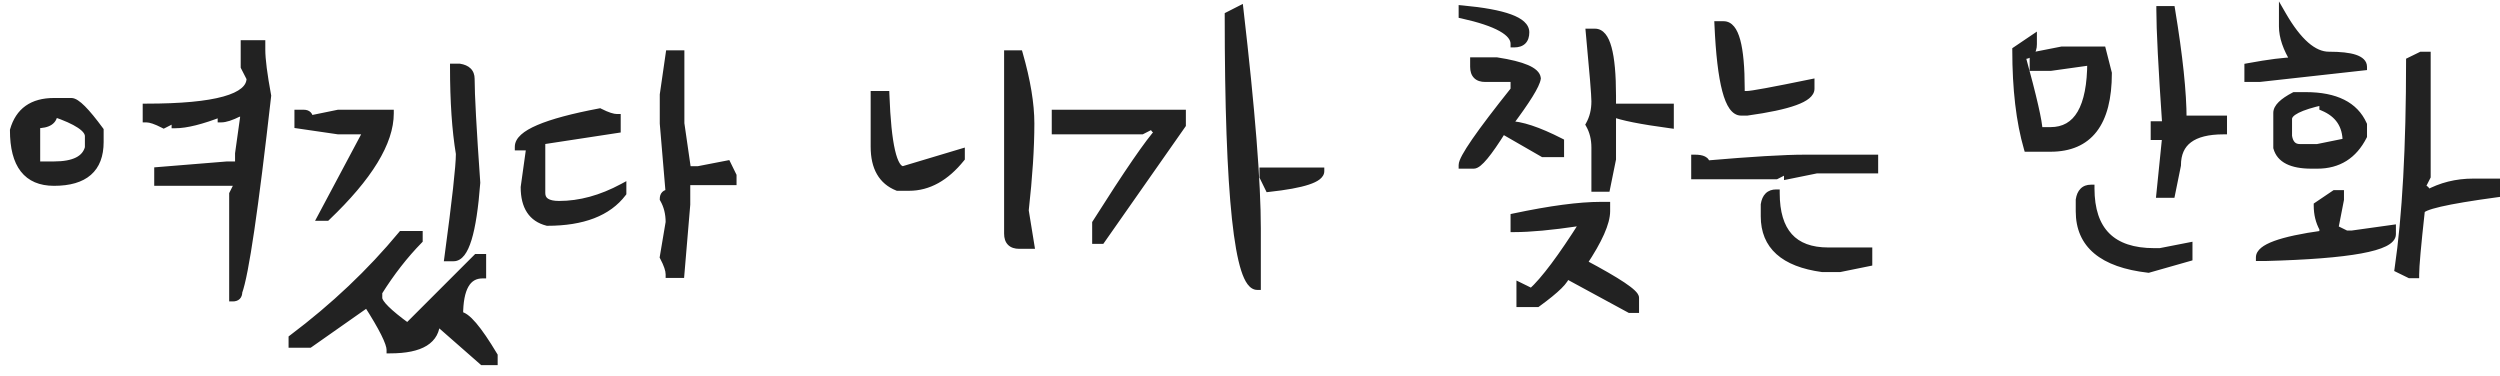 <svg width="173" height="26" viewBox="0 0 173 26" fill="none" xmlns="http://www.w3.org/2000/svg">
<path d="M16.906 3.031H18.109V3.438C18.109 4.104 18.245 5.167 18.516 6.625C17.63 14.458 16.963 18.984 16.516 20.203C16.516 20.474 16.38 20.609 16.109 20.609V13.422L16.516 12.609H10.922V11.812L15.719 11.422H16.516V10.625L16.906 7.828H16.516C15.995 8.089 15.594 8.219 15.312 8.219V7.828C13.948 8.359 12.885 8.625 12.125 8.625V8.219L11.328 8.625C10.807 8.354 10.406 8.219 10.125 8.219V7.422C14.917 7.422 17.312 6.755 17.312 5.422L16.906 4.625V3.031ZM3.734 7.031H4.938C5.292 7.031 5.953 7.693 6.922 9.016V9.828C6.922 11.682 5.859 12.609 3.734 12.609C1.87 12.609 0.938 11.412 0.938 9.016C1.312 7.693 2.245 7.031 3.734 7.031ZM3.734 7.828C3.734 8.359 3.333 8.625 2.531 8.625V11.422H3.734C5.12 11.422 5.917 11.021 6.125 10.219V9.422C6.125 8.901 5.328 8.37 3.734 7.828ZM31.391 4.656H31.797C32.328 4.74 32.594 5.005 32.594 5.453C32.594 6.536 32.724 8.932 32.984 12.641C32.724 16.099 32.193 17.828 31.391 17.828H31C31.531 13.891 31.797 11.495 31.797 10.641C31.526 9.005 31.391 7.01 31.391 4.656ZM20.625 7.844H21.016C21.287 7.844 21.422 7.979 21.422 8.25L23.406 7.844H27C27 9.844 25.537 12.24 22.609 15.031H22.219L25.406 9.047H23.406L20.625 8.641V7.844ZM29 16.234V16.625C27.99 17.656 27.057 18.854 26.203 20.219V20.625C26.203 20.979 26.87 21.641 28.203 22.609L32.984 17.828H33.391V19.016C32.328 19.016 31.797 19.948 31.797 21.812C32.276 21.812 33.073 22.745 34.188 24.609V25.016H33.391L30.203 22.219C30.203 23.542 29.135 24.203 27 24.203C27 23.734 26.469 22.672 25.406 21.016L21.422 23.812H20.219V23.406C23.115 21.229 25.641 18.838 27.797 16.234H29ZM46.312 3.734H47.109V8.547L47.516 11.359C47.245 11.359 47.109 11.49 47.109 11.75H48.312L50.328 11.359L50.719 12.156V12.562H47.516V14.156L47.109 18.984H46.312C46.312 18.693 46.177 18.292 45.906 17.781L46.312 15.375C46.312 14.771 46.177 14.234 45.906 13.766C45.906 13.495 46.042 13.359 46.312 13.359L45.906 8.547V6.547L46.312 3.734ZM41.5 7.75C42.01 8.01 42.411 8.141 42.703 8.141V8.953L37.484 9.75V13.359C37.484 13.891 37.885 14.156 38.688 14.156C40.135 14.156 41.604 13.755 43.094 12.953V13.359C42.073 14.703 40.333 15.375 37.875 15.375C36.812 15.104 36.281 14.297 36.281 12.953L36.672 10.156H35.875C35.875 9.26 37.75 8.458 41.5 7.75ZM69.734 3.734H70.531C71.062 5.589 71.328 7.193 71.328 8.547C71.328 10.224 71.198 12.229 70.938 14.562L71.328 16.969H70.531C70 16.969 69.734 16.703 69.734 16.172V3.734ZM60.5 6.547H61.297C61.422 10.016 61.823 11.75 62.5 11.75L66.516 10.547V10.953C65.443 12.287 64.24 12.953 62.906 12.953H62.109C61.036 12.526 60.5 11.594 60.5 10.156V6.547ZM85.797 0.656C86.599 7.573 87 12.63 87 15.828V19.812C85.667 19.812 85 13.562 85 1.062L85.797 0.656ZM73.031 7.844H81.812V8.641L76.219 16.625H75.828V15.438C78.037 11.948 79.5 9.818 80.219 9.047C79.948 9.047 79.812 8.911 79.812 8.641L79.016 9.047H73.031V7.844ZM87.406 11.844H91.391C91.391 12.375 90.193 12.771 87.797 13.031L87.406 12.234V11.844ZM101.188 0.625C104.115 0.896 105.578 1.432 105.578 2.234C105.578 2.766 105.312 3.031 104.781 3.031C104.781 2.229 103.583 1.562 101.188 1.031V0.625ZM109.984 2.234H110.375C111.177 2.234 111.578 3.698 111.578 6.625V7.422H115.578V8.625C113.557 8.354 112.224 8.089 111.578 7.828V11.016L111.172 13.016H110.375V10.219C110.375 9.615 110.245 9.083 109.984 8.625C110.245 8.156 110.375 7.62 110.375 7.016C110.375 6.589 110.245 4.995 109.984 2.234ZM101.984 4.219H103.578C105.391 4.5 106.323 4.901 106.375 5.422C106.312 5.88 105.651 6.948 104.391 8.625C105.234 8.625 106.432 9.021 107.984 9.812V10.625H106.781L103.984 9.016C102.984 10.62 102.318 11.422 101.984 11.422H101.188C101.188 10.953 102.385 9.219 104.781 6.219V5.422H102.781C102.25 5.422 101.984 5.156 101.984 4.625V4.219ZM110.781 14.219H111.172V14.609C111.172 15.412 110.641 16.609 109.578 18.203C111.974 19.474 113.172 20.276 113.172 20.609V21.406H112.781L108.375 19.016C108.375 19.37 107.708 20.031 106.375 21H105.188V19.812L105.984 20.203C106.87 19.401 108.068 17.802 109.578 15.406H109.172C107.349 15.677 105.885 15.812 104.781 15.812V15.016C107.292 14.484 109.292 14.219 110.781 14.219ZM118.891 1.719H119.281C120.083 1.719 120.484 3.193 120.484 6.141V6.547H120.891C121.203 6.547 122.677 6.276 125.312 5.734V6.141C125.312 6.807 123.839 7.344 120.891 7.75H120.484C119.599 7.75 119.068 5.74 118.891 1.719ZM117.281 10.953C117.812 10.953 118.078 11.088 118.078 11.359C121.224 11.088 123.5 10.953 124.906 10.953H129.719V11.75H125.703L123.703 12.156V11.75L122.906 12.156H117.281V10.953ZM122.906 13.359C122.906 16.037 124.109 17.375 126.516 17.375H129.312V18.172L127.312 18.578H126.109C123.432 18.213 122.094 17.01 122.094 14.969V14.156C122.177 13.625 122.448 13.359 122.906 13.359ZM149.469 0.672H150.266C150.797 3.88 151.062 6.406 151.062 8.25H153.859V9.047C151.734 9.047 150.672 9.844 150.672 11.438L150.266 13.438H149.469L149.875 9.438H149.078V8.641H149.875C149.604 4.693 149.469 2.036 149.469 0.672ZM140.703 2.656V3.062C140.703 3.594 140.438 3.859 139.906 3.859C140.698 6.745 141.094 8.474 141.094 9.047H141.891C143.755 9.047 144.688 7.453 144.688 4.266L141.891 4.656H140.703V3.859L142.688 3.469H145.484L145.891 5.062C145.891 8.521 144.557 10.25 141.891 10.25H140.297C139.766 8.417 139.5 6.156 139.5 3.469L140.703 2.656ZM144.688 13.031C144.688 15.958 146.151 17.422 149.078 17.422H149.469L151.469 17.031V17.828L148.672 18.625C145.484 18.26 143.891 16.927 143.891 14.625V13.828C143.974 13.297 144.24 13.031 144.688 13.031ZM157.953 1.031C159.026 2.896 160.094 3.828 161.156 3.828C162.75 3.828 163.547 4.094 163.547 4.625L156.359 5.422H155.562V4.625C157.031 4.354 158.099 4.219 158.766 4.219C158.224 3.344 157.953 2.547 157.953 1.828V1.031ZM167.547 3.828H167.953V12.219L167.547 13.016C167.818 13.016 167.953 13.146 167.953 13.406C168.922 12.875 169.984 12.609 171.141 12.609H172.75V13.406C169.281 13.875 167.547 14.276 167.547 14.609C167.286 16.974 167.156 18.438 167.156 19H166.75L165.953 18.609C166.484 14.974 166.75 10.177 166.75 4.219L167.547 3.828ZM158.766 6.625H159.562C161.625 6.625 162.953 7.292 163.547 8.625V9.422C162.87 10.755 161.807 11.422 160.359 11.422H159.953C158.578 11.422 157.781 11.021 157.562 10.219V7.812C157.562 7.438 157.964 7.042 158.766 6.625ZM158.359 8.219V9.422C158.443 9.953 158.708 10.219 159.156 10.219H160.359L162.359 9.812C162.359 8.667 161.823 7.87 160.75 7.422V7.016C159.156 7.37 158.359 7.771 158.359 8.219ZM161.562 13.406H161.953V13.812L161.562 15.812L162.359 16.203H162.75L165.547 15.812V16.203C165.547 17.12 162.62 17.656 156.766 17.812H156.359C156.359 17.146 157.823 16.609 160.75 16.203V15.812C160.49 15.344 160.359 14.812 160.359 14.219L161.562 13.406Z" fill="#222222"/>
<path d="M16.906 3.031V2.781H16.656V3.031H16.906ZM18.109 3.031H18.359V2.781H18.109V3.031ZM18.516 6.625L18.764 6.653L18.768 6.616L18.761 6.579L18.516 6.625ZM16.516 20.203L16.281 20.117L16.266 20.159V20.203H16.516ZM16.109 20.609H15.859V20.859H16.109V20.609ZM16.109 13.422L15.886 13.31L15.859 13.363V13.422H16.109ZM16.516 12.609L16.739 12.721L16.92 12.359H16.516V12.609ZM10.922 12.609H10.672V12.859H10.922V12.609ZM10.922 11.812L10.902 11.563L10.672 11.582V11.812H10.922ZM15.719 11.422V11.172H15.709L15.698 11.173L15.719 11.422ZM16.516 11.422V11.672H16.766V11.422H16.516ZM16.516 10.625L16.268 10.59L16.266 10.608V10.625H16.516ZM16.906 7.828L17.154 7.863L17.194 7.578H16.906V7.828ZM16.516 7.828V7.578H16.457L16.404 7.605L16.516 7.828ZM15.312 8.219H15.062V8.469H15.312V8.219ZM15.312 7.828H15.562V7.463L15.222 7.595L15.312 7.828ZM12.125 8.625H11.875V8.875H12.125V8.625ZM12.125 8.219H12.375V7.811L12.011 7.996L12.125 8.219ZM11.328 8.625L11.213 8.847L11.327 8.906L11.442 8.848L11.328 8.625ZM10.125 8.219H9.875V8.469H10.125V8.219ZM10.125 7.422V7.172H9.875V7.422H10.125ZM17.312 5.422H17.562V5.362L17.535 5.308L17.312 5.422ZM16.906 4.625H16.656V4.685L16.683 4.739L16.906 4.625ZM6.922 9.016H7.172V8.934L7.124 8.868L6.922 9.016ZM0.938 9.016L0.697 8.947L0.688 8.981V9.016H0.938ZM3.734 7.828L3.815 7.591L3.484 7.479V7.828H3.734ZM2.531 8.625V8.375H2.281V8.625H2.531ZM2.531 11.422H2.281V11.672H2.531V11.422ZM6.125 10.219L6.367 10.282L6.375 10.251V10.219H6.125ZM16.906 3.281H18.109V2.781H16.906V3.281ZM17.859 3.031V3.438H18.359V3.031H17.859ZM17.859 3.438C17.859 4.129 17.999 5.211 18.27 6.671L18.761 6.579C18.491 5.122 18.359 4.079 18.359 3.438H17.859ZM18.267 6.597C17.825 10.512 17.437 13.599 17.104 15.858C16.77 18.128 16.494 19.537 16.281 20.117L16.75 20.289C16.985 19.651 17.267 18.187 17.599 15.931C17.933 13.664 18.321 10.571 18.764 6.653L18.267 6.597ZM16.266 20.203C16.266 20.3 16.242 20.327 16.237 20.331C16.233 20.335 16.206 20.359 16.109 20.359V20.859C16.283 20.859 16.46 20.816 16.591 20.685C16.722 20.553 16.766 20.377 16.766 20.203H16.266ZM16.359 20.609V13.422H15.859V20.609H16.359ZM16.333 13.534L16.739 12.721L16.292 12.498L15.886 13.31L16.333 13.534ZM16.516 12.359H10.922V12.859H16.516V12.359ZM11.172 12.609V11.812H10.672V12.609H11.172ZM10.942 12.062L15.739 11.671L15.698 11.173L10.902 11.563L10.942 12.062ZM15.719 11.672H16.516V11.172H15.719V11.672ZM16.766 11.422V10.625H16.266V11.422H16.766ZM16.763 10.66L17.154 7.863L16.659 7.794L16.268 10.59L16.763 10.66ZM16.906 7.578H16.516V8.078H16.906V7.578ZM16.404 7.605C15.888 7.862 15.532 7.969 15.312 7.969V8.469C15.656 8.469 16.101 8.315 16.627 8.052L16.404 7.605ZM15.562 8.219V7.828H15.062V8.219H15.562ZM15.222 7.595C13.864 8.124 12.838 8.375 12.125 8.375V8.875C12.933 8.875 14.031 8.595 15.403 8.061L15.222 7.595ZM12.375 8.625V8.219H11.875V8.625H12.375ZM12.011 7.996L11.215 8.402L11.442 8.848L12.239 8.441L12.011 7.996ZM11.444 8.403C10.918 8.13 10.471 7.969 10.125 7.969V8.469C10.342 8.469 10.697 8.579 11.213 8.847L11.444 8.403ZM10.375 8.219V7.422H9.875V8.219H10.375ZM10.125 7.672C12.527 7.672 14.351 7.505 15.583 7.163C16.198 6.992 16.685 6.771 17.023 6.489C17.369 6.2 17.562 5.842 17.562 5.422H17.062C17.062 5.668 16.956 5.893 16.703 6.105C16.442 6.323 16.031 6.519 15.449 6.681C14.284 7.005 12.515 7.172 10.125 7.172V7.672ZM17.535 5.308L17.129 4.511L16.683 4.739L17.09 5.535L17.535 5.308ZM17.156 4.625V3.031H16.656V4.625H17.156ZM3.734 7.281H4.938V6.781H3.734V7.281ZM4.938 7.281C4.954 7.281 5.012 7.292 5.124 7.365C5.231 7.434 5.364 7.545 5.522 7.704C5.84 8.022 6.239 8.506 6.72 9.163L7.124 8.868C6.636 8.203 6.22 7.695 5.876 7.351C5.704 7.179 5.544 7.042 5.397 6.946C5.255 6.853 5.098 6.781 4.938 6.781V7.281ZM6.672 9.016V9.828H7.172V9.016H6.672ZM6.672 9.828C6.672 10.707 6.422 11.323 5.961 11.726C5.493 12.134 4.766 12.359 3.734 12.359V12.859C4.828 12.859 5.694 12.622 6.289 12.102C6.891 11.578 7.172 10.803 7.172 9.828H6.672ZM3.734 12.359C2.86 12.359 2.242 12.082 1.834 11.557C1.417 11.021 1.188 10.188 1.188 9.016H0.688C0.688 10.239 0.924 11.203 1.439 11.864C1.964 12.538 2.744 12.859 3.734 12.859V12.359ZM1.178 9.084C1.353 8.466 1.652 8.023 2.063 7.731C2.475 7.438 3.026 7.281 3.734 7.281V6.781C2.953 6.781 2.293 6.955 1.773 7.323C1.252 7.693 0.897 8.243 0.697 8.947L1.178 9.084ZM3.484 7.828C3.484 8.02 3.418 8.136 3.296 8.217C3.155 8.31 2.913 8.375 2.531 8.375V8.875C2.952 8.875 3.311 8.807 3.572 8.634C3.85 8.45 3.984 8.167 3.984 7.828H3.484ZM2.281 8.625V11.422H2.781V8.625H2.281ZM2.531 11.672H3.734V11.172H2.531V11.672ZM3.734 11.672C4.447 11.672 5.036 11.569 5.483 11.344C5.941 11.114 6.243 10.758 6.367 10.282L5.883 10.156C5.798 10.482 5.598 10.727 5.259 10.898C4.909 11.074 4.408 11.172 3.734 11.172V11.672ZM6.375 10.219V9.422H5.875V10.219H6.375ZM6.375 9.422C6.375 9.027 6.078 8.699 5.666 8.425C5.241 8.141 4.619 7.865 3.815 7.591L3.654 8.065C4.443 8.333 5.017 8.593 5.389 8.841C5.774 9.098 5.875 9.295 5.875 9.422H6.375ZM31.391 4.656V4.406H31.141V4.656H31.391ZM31.797 4.656L31.836 4.409L31.816 4.406H31.797V4.656ZM32.984 12.641L33.234 12.659L33.235 12.641L33.234 12.623L32.984 12.641ZM31 17.828L30.752 17.795L30.714 18.078H31V17.828ZM31.797 10.641H32.047V10.62L32.044 10.6L31.797 10.641ZM20.625 7.844V7.594H20.375V7.844H20.625ZM21.422 8.25H21.172V8.556L21.472 8.495L21.422 8.25ZM23.406 7.844V7.594H23.381L23.356 7.599L23.406 7.844ZM27 7.844H27.25V7.594H27V7.844ZM22.609 15.031V15.281H22.709L22.782 15.212L22.609 15.031ZM22.219 15.031L21.998 14.914L21.802 15.281H22.219V15.031ZM25.406 9.047L25.627 9.164L25.823 8.797H25.406V9.047ZM23.406 9.047L23.37 9.294L23.388 9.297H23.406V9.047ZM20.625 8.641H20.375V8.857L20.589 8.888L20.625 8.641ZM29 16.234H29.25V15.984H29V16.234ZM29 16.625L29.179 16.8L29.25 16.727V16.625H29ZM26.203 20.219L25.991 20.086L25.953 20.147V20.219H26.203ZM28.203 22.609L28.056 22.812L28.229 22.937L28.38 22.786L28.203 22.609ZM32.984 17.828V17.578H32.881L32.808 17.651L32.984 17.828ZM33.391 17.828H33.641V17.578H33.391V17.828ZM33.391 19.016V19.266H33.641V19.016H33.391ZM31.797 21.812H31.547V22.062H31.797V21.812ZM34.188 24.609H34.438V24.54L34.402 24.481L34.188 24.609ZM34.188 25.016V25.266H34.438V25.016H34.188ZM33.391 25.016L33.226 25.203L33.297 25.266H33.391V25.016ZM30.203 22.219L30.368 22.031L29.953 21.667V22.219H30.203ZM27 24.203H26.75V24.453H27V24.203ZM25.406 21.016L25.617 20.881L25.476 20.661L25.263 20.811L25.406 21.016ZM21.422 23.812V24.062H21.501L21.566 24.017L21.422 23.812ZM20.219 23.812H19.969V24.062H20.219V23.812ZM20.219 23.406L20.069 23.206L19.969 23.281V23.406H20.219ZM27.797 16.234V15.984H27.679L27.604 16.075L27.797 16.234ZM31.391 4.906H31.797V4.406H31.391V4.906ZM31.758 4.903C31.993 4.94 32.135 5.012 32.218 5.095C32.295 5.172 32.344 5.282 32.344 5.453H32.844C32.844 5.177 32.76 4.93 32.571 4.741C32.388 4.558 32.132 4.456 31.836 4.409L31.758 4.903ZM32.344 5.453C32.344 6.547 32.475 8.952 32.735 12.658L33.234 12.623C32.973 8.912 32.844 6.526 32.844 5.453H32.344ZM32.735 12.622C32.605 14.346 32.409 15.62 32.152 16.458C32.023 16.878 31.884 17.169 31.743 17.351C31.606 17.53 31.488 17.578 31.391 17.578V18.078C31.694 18.078 31.944 17.91 32.139 17.657C32.333 17.406 32.493 17.049 32.63 16.605C32.904 15.713 33.103 14.393 33.234 12.659L32.735 12.622ZM31.391 17.578H31V18.078H31.391V17.578ZM31.248 17.862C31.778 13.932 32.047 11.516 32.047 10.641H31.547C31.547 11.474 31.285 13.849 30.752 17.795L31.248 17.862ZM32.044 10.6C31.776 8.982 31.641 7.002 31.641 4.656H31.141C31.141 7.019 31.276 9.028 31.55 10.681L32.044 10.6ZM20.625 8.094H21.016V7.594H20.625V8.094ZM21.016 8.094C21.113 8.094 21.139 8.118 21.143 8.122C21.148 8.126 21.172 8.153 21.172 8.25H21.672C21.672 8.076 21.628 7.9 21.497 7.769C21.366 7.637 21.19 7.594 21.016 7.594V8.094ZM21.472 8.495L23.456 8.089L23.356 7.599L21.372 8.005L21.472 8.495ZM23.406 8.094H27V7.594H23.406V8.094ZM26.75 7.844C26.75 9.732 25.358 12.064 22.437 14.85L22.782 15.212C25.715 12.415 27.25 9.955 27.25 7.844H26.75ZM22.609 14.781H22.219V15.281H22.609V14.781ZM22.439 15.149L25.627 9.164L25.186 8.929L21.998 14.914L22.439 15.149ZM25.406 8.797H23.406V9.297H25.406V8.797ZM23.442 8.8L20.661 8.393L20.589 8.888L23.37 9.294L23.442 8.8ZM20.875 8.641V7.844H20.375V8.641H20.875ZM28.75 16.234V16.625H29.25V16.234H28.75ZM28.821 16.45C27.797 17.495 26.854 18.708 25.991 20.086L26.415 20.351C27.261 19 28.182 17.817 29.179 16.8L28.821 16.45ZM25.953 20.219V20.625H26.453V20.219H25.953ZM25.953 20.625C25.953 20.786 26.026 20.944 26.119 21.085C26.216 21.233 26.354 21.392 26.527 21.564C26.874 21.908 27.386 22.324 28.056 22.812L28.35 22.407C27.687 21.926 27.199 21.527 26.879 21.209C26.719 21.05 26.607 20.918 26.537 20.811C26.464 20.699 26.453 20.641 26.453 20.625H25.953ZM28.38 22.786L33.161 18.005L32.808 17.651L28.026 22.433L28.38 22.786ZM32.984 18.078H33.391V17.578H32.984V18.078ZM33.141 17.828V19.016H33.641V17.828H33.141ZM33.391 18.766C32.769 18.766 32.288 19.048 31.978 19.591C31.68 20.113 31.547 20.865 31.547 21.812H32.047C32.047 20.896 32.179 20.249 32.413 19.839C32.634 19.45 32.95 19.266 33.391 19.266V18.766ZM31.797 22.062C31.839 22.062 31.926 22.085 32.068 22.189C32.206 22.29 32.371 22.449 32.564 22.674C32.949 23.125 33.418 23.81 33.973 24.738L34.402 24.481C33.842 23.544 33.356 22.831 32.944 22.349C32.738 22.109 32.545 21.918 32.363 21.785C32.186 21.656 31.994 21.562 31.797 21.562V22.062ZM33.938 24.609V25.016H34.438V24.609H33.938ZM34.188 24.766H33.391V25.266H34.188V24.766ZM33.556 24.828L30.368 22.031L30.038 22.407L33.226 25.203L33.556 24.828ZM29.953 22.219C29.953 22.799 29.726 23.212 29.271 23.494C28.795 23.789 28.05 23.953 27 23.953V24.453C28.085 24.453 28.942 24.287 29.534 23.92C30.146 23.54 30.453 22.961 30.453 22.219H29.953ZM27.25 24.203C27.25 24.045 27.206 23.86 27.137 23.658C27.065 23.453 26.961 23.214 26.825 22.943C26.554 22.4 26.15 21.712 25.617 20.881L25.196 21.151C25.725 21.975 26.118 22.647 26.378 23.166C26.508 23.427 26.603 23.645 26.664 23.822C26.727 24.003 26.75 24.127 26.75 24.203H27.25ZM25.263 20.811L21.278 23.608L21.566 24.017L25.55 21.22L25.263 20.811ZM21.422 23.562H20.219V24.062H21.422V23.562ZM20.469 23.812V23.406H19.969V23.812H20.469ZM20.369 23.606C23.279 21.418 25.82 19.014 27.989 16.394L27.604 16.075C25.461 18.663 22.95 21.04 20.069 23.206L20.369 23.606ZM27.797 16.484H29V15.984H27.797V16.484ZM46.312 3.734V3.484H46.096L46.065 3.699L46.312 3.734ZM47.109 3.734H47.359V3.484H47.109V3.734ZM47.109 8.547H46.859V8.565L46.862 8.583L47.109 8.547ZM47.516 11.359V11.609H47.804L47.763 11.324L47.516 11.359ZM47.109 11.75H46.859V12H47.109V11.75ZM48.312 11.75V12H48.337L48.36 11.995L48.312 11.75ZM50.328 11.359L50.553 11.249L50.468 11.078L50.281 11.114L50.328 11.359ZM50.719 12.156H50.969V12.098L50.943 12.046L50.719 12.156ZM50.719 12.562V12.812H50.969V12.562H50.719ZM47.516 12.562V12.312H47.266V12.562H47.516ZM47.516 14.156L47.765 14.177L47.766 14.167V14.156H47.516ZM47.109 18.984V19.234H47.339L47.358 19.005L47.109 18.984ZM46.312 18.984H46.062V19.234H46.312V18.984ZM45.906 17.781L45.66 17.74L45.646 17.823L45.685 17.898L45.906 17.781ZM46.312 15.375L46.559 15.417L46.562 15.396V15.375H46.312ZM45.906 13.766H45.656V13.833L45.69 13.891L45.906 13.766ZM46.312 13.359V13.609H46.584L46.562 13.338L46.312 13.359ZM45.906 8.547H45.656V8.557L45.657 8.568L45.906 8.547ZM45.906 6.547L45.659 6.511L45.656 6.529V6.547H45.906ZM41.5 7.75L41.614 7.527L41.538 7.488L41.454 7.504L41.5 7.75ZM42.703 8.141H42.953V7.891H42.703V8.141ZM42.703 8.953L42.741 9.2L42.953 9.168V8.953H42.703ZM37.484 9.75L37.447 9.503L37.234 9.535V9.75H37.484ZM43.094 12.953H43.344V12.535L42.975 12.733L43.094 12.953ZM43.094 13.359L43.293 13.511L43.344 13.444V13.359H43.094ZM37.875 15.375L37.813 15.617L37.844 15.625H37.875V15.375ZM36.281 12.953L36.034 12.918L36.031 12.936V12.953H36.281ZM36.672 10.156L36.919 10.191L36.959 9.906H36.672V10.156ZM35.875 10.156H35.625V10.406H35.875V10.156ZM46.312 3.984H47.109V3.484H46.312V3.984ZM46.859 3.734V8.547H47.359V3.734H46.859ZM46.862 8.583L47.268 11.395L47.763 11.324L47.357 8.511L46.862 8.583ZM47.516 11.109C47.344 11.109 47.169 11.15 47.038 11.277C46.904 11.405 46.859 11.579 46.859 11.75H47.359C47.359 11.661 47.382 11.639 47.384 11.637C47.388 11.633 47.416 11.609 47.516 11.609V11.109ZM47.109 12H48.312V11.5H47.109V12ZM48.36 11.995L50.376 11.605L50.281 11.114L48.265 11.505L48.36 11.995ZM50.104 11.469L50.494 12.266L50.943 12.046L50.553 11.249L50.104 11.469ZM50.469 12.156V12.562H50.969V12.156H50.469ZM50.719 12.312H47.516V12.812H50.719V12.312ZM47.266 12.562V14.156H47.766V12.562H47.266ZM47.267 14.135L46.86 18.963L47.358 19.005L47.765 14.177L47.267 14.135ZM47.109 18.734H46.312V19.234H47.109V18.734ZM46.562 18.984C46.562 18.628 46.402 18.182 46.127 17.664L45.685 17.898C45.952 18.402 46.062 18.757 46.062 18.984H46.562ZM46.153 17.823L46.559 15.417L46.066 15.333L45.66 17.74L46.153 17.823ZM46.562 15.375C46.562 14.732 46.418 14.152 46.123 13.641L45.69 13.891C45.936 14.317 46.062 14.809 46.062 15.375H46.562ZM46.156 13.766C46.156 13.669 46.18 13.642 46.185 13.638C46.189 13.633 46.216 13.609 46.312 13.609V13.109C46.139 13.109 45.962 13.153 45.831 13.284C45.7 13.415 45.656 13.592 45.656 13.766H46.156ZM46.562 13.338L46.155 8.526L45.657 8.568L46.063 13.38L46.562 13.338ZM46.156 8.547V6.547H45.656V8.547H46.156ZM46.154 6.583L46.56 3.77L46.065 3.699L45.659 6.511L46.154 6.583ZM41.386 7.973C41.904 8.237 42.35 8.391 42.703 8.391V7.891C42.473 7.891 42.117 7.784 41.614 7.527L41.386 7.973ZM42.453 8.141V8.953H42.953V8.141H42.453ZM42.665 8.706L37.447 9.503L37.522 9.997L42.741 9.2L42.665 8.706ZM37.234 9.75V13.359H37.734V9.75H37.234ZM37.234 13.359C37.234 13.698 37.368 13.981 37.647 14.165C37.908 14.338 38.267 14.406 38.688 14.406V13.906C38.306 13.906 38.064 13.842 37.923 13.749C37.801 13.668 37.734 13.552 37.734 13.359H37.234ZM38.688 14.406C40.183 14.406 41.692 13.992 43.212 13.173L42.975 12.733C41.516 13.519 40.088 13.906 38.688 13.906V14.406ZM42.844 12.953V13.359H43.344V12.953H42.844ZM42.895 13.208C41.94 14.465 40.292 15.125 37.875 15.125V15.625C40.374 15.625 42.206 14.941 43.293 13.511L42.895 13.208ZM37.937 15.133C37.457 15.011 37.115 14.774 36.889 14.429C36.658 14.079 36.531 13.595 36.531 12.953H36.031C36.031 13.655 36.17 14.246 36.471 14.704C36.775 15.167 37.23 15.469 37.813 15.617L37.937 15.133ZM36.529 12.988L36.919 10.191L36.424 10.122L36.034 12.918L36.529 12.988ZM36.672 9.906H35.875V10.406H36.672V9.906ZM36.125 10.156C36.125 10.028 36.19 9.872 36.394 9.687C36.599 9.501 36.923 9.308 37.38 9.113C38.292 8.722 39.677 8.349 41.546 7.996L41.454 7.504C39.573 7.859 38.146 8.241 37.183 8.653C36.702 8.859 36.322 9.078 36.059 9.317C35.794 9.556 35.625 9.836 35.625 10.156H36.125ZM69.734 3.734V3.484H69.484V3.734H69.734ZM70.531 3.734L70.772 3.666L70.72 3.484H70.531V3.734ZM70.938 14.562L70.689 14.535L70.685 14.569L70.691 14.603L70.938 14.562ZM71.328 16.969V17.219H71.622L71.575 16.929L71.328 16.969ZM60.5 6.547V6.297H60.25V6.547H60.5ZM61.297 6.547L61.547 6.538L61.538 6.297H61.297V6.547ZM62.5 11.75V12H62.537L62.572 11.989L62.5 11.75ZM66.516 10.547H66.766V10.211L66.444 10.307L66.516 10.547ZM66.516 10.953L66.71 11.11L66.766 11.041V10.953H66.516ZM62.109 12.953L62.017 13.185L62.061 13.203H62.109V12.953ZM69.734 3.984H70.531V3.484H69.734V3.984ZM70.291 3.803C70.818 5.644 71.078 7.224 71.078 8.547H71.578C71.578 7.162 71.307 5.533 70.772 3.666L70.291 3.803ZM71.078 8.547C71.078 10.212 70.949 12.207 70.689 14.535L71.186 14.59C71.447 12.251 71.578 10.236 71.578 8.547H71.078ZM70.691 14.603L71.081 17.009L71.575 16.929L71.184 14.522L70.691 14.603ZM71.328 16.719H70.531V17.219H71.328V16.719ZM70.531 16.719C70.304 16.719 70.18 16.662 70.11 16.593C70.041 16.523 69.984 16.399 69.984 16.172H69.484C69.484 16.476 69.561 16.75 69.757 16.946C69.953 17.142 70.227 17.219 70.531 17.219V16.719ZM69.984 16.172V3.734H69.484V16.172H69.984ZM60.5 6.797H61.297V6.297H60.5V6.797ZM61.047 6.556C61.11 8.294 61.242 9.614 61.448 10.505C61.55 10.949 61.675 11.306 61.832 11.557C61.987 11.807 62.206 12 62.5 12V11.5C62.456 11.5 62.37 11.476 62.256 11.293C62.143 11.111 62.033 10.816 61.935 10.393C61.74 9.55 61.609 8.268 61.547 6.538L61.047 6.556ZM62.572 11.989L66.587 10.786L66.444 10.307L62.428 11.511L62.572 11.989ZM66.266 10.547V10.953H66.766V10.547H66.266ZM66.321 10.796C65.281 12.089 64.143 12.703 62.906 12.703V13.203C64.336 13.203 65.605 12.484 66.71 11.11L66.321 10.796ZM62.906 12.703H62.109V13.203H62.906V12.703ZM62.202 12.721C61.714 12.527 61.357 12.223 61.119 11.809C60.879 11.391 60.75 10.845 60.75 10.156H60.25C60.25 10.905 60.389 11.543 60.686 12.058C60.984 12.577 61.432 12.953 62.017 13.185L62.202 12.721ZM60.75 10.156V6.547H60.25V10.156H60.75ZM85.797 0.656L86.045 0.627L86.004 0.27L85.683 0.434L85.797 0.656ZM87 19.812V20.062H87.25V19.812H87ZM85 1.062L84.886 0.84L84.75 0.909V1.062H85ZM73.031 7.844V7.594H72.781V7.844H73.031ZM81.812 7.844H82.062V7.594H81.812V7.844ZM81.812 8.641L82.017 8.784L82.062 8.719V8.641H81.812ZM76.219 16.625V16.875H76.349L76.424 16.768L76.219 16.625ZM75.828 16.625H75.578V16.875H75.828V16.625ZM75.828 15.438L75.617 15.304L75.578 15.365V15.438H75.828ZM80.219 9.047L80.402 9.217L80.794 8.797H80.219V9.047ZM79.812 8.641H80.062V8.233L79.699 8.418L79.812 8.641ZM79.016 9.047V9.297H79.076L79.129 9.27L79.016 9.047ZM73.031 9.047H72.781V9.297H73.031V9.047ZM87.406 11.844V11.594H87.156V11.844H87.406ZM91.391 11.844H91.641V11.594H91.391V11.844ZM87.797 13.031L87.572 13.141L87.65 13.299L87.824 13.28L87.797 13.031ZM87.406 12.234H87.156V12.292L87.182 12.344L87.406 12.234ZM85.549 0.685C86.35 7.601 86.75 12.646 86.75 15.828H87.25C87.25 12.615 86.847 7.545 86.045 0.627L85.549 0.685ZM86.75 15.828V19.812H87.25V15.828H86.75ZM87 19.562C86.944 19.562 86.853 19.533 86.732 19.37C86.61 19.207 86.485 18.944 86.363 18.564C86.121 17.808 85.915 16.657 85.749 15.098C85.417 11.987 85.25 7.31 85.25 1.062H84.75C84.75 7.315 84.917 12.013 85.251 15.152C85.419 16.718 85.629 17.911 85.887 18.717C86.015 19.118 86.161 19.442 86.331 19.669C86.501 19.897 86.723 20.062 87 20.062V19.562ZM85.114 1.285L85.91 0.879L85.683 0.434L84.886 0.84L85.114 1.285ZM73.031 8.094H81.812V7.594H73.031V8.094ZM81.562 7.844V8.641H82.062V7.844H81.562ZM81.608 8.497L76.014 16.482L76.424 16.768L82.017 8.784L81.608 8.497ZM76.219 16.375H75.828V16.875H76.219V16.375ZM76.078 16.625V15.438H75.578V16.625H76.078ZM76.039 15.571C78.252 12.074 79.702 9.967 80.402 9.217L80.036 8.876C79.298 9.668 77.821 11.821 75.617 15.304L76.039 15.571ZM80.219 8.797C80.122 8.797 80.095 8.773 80.091 8.769C80.087 8.764 80.062 8.738 80.062 8.641H79.562C79.562 8.815 79.606 8.991 79.737 9.122C79.868 9.253 80.045 9.297 80.219 9.297V8.797ZM79.699 8.418L78.902 8.824L79.129 9.27L79.926 8.863L79.699 8.418ZM79.016 8.797H73.031V9.297H79.016V8.797ZM73.281 9.047V7.844H72.781V9.047H73.281ZM87.406 12.094H91.391V11.594H87.406V12.094ZM91.141 11.844C91.141 11.87 91.129 11.929 91.013 12.019C90.896 12.11 90.702 12.207 90.414 12.302C89.84 12.491 88.963 12.653 87.77 12.783L87.824 13.28C89.026 13.149 89.946 12.983 90.571 12.776C90.882 12.674 91.137 12.556 91.319 12.415C91.503 12.273 91.641 12.083 91.641 11.844H91.141ZM88.021 12.921L87.631 12.124L87.182 12.344L87.572 13.141L88.021 12.921ZM87.656 12.234V11.844H87.156V12.234H87.656ZM101.188 0.625L101.211 0.376L100.938 0.351V0.625H101.188ZM104.781 3.031H104.531V3.281H104.781V3.031ZM101.188 1.031H100.938V1.232L101.133 1.275L101.188 1.031ZM109.984 2.234V1.984H109.71L109.735 2.258L109.984 2.234ZM111.578 7.422H111.328V7.672H111.578V7.422ZM115.578 7.422H115.828V7.172H115.578V7.422ZM115.578 8.625L115.545 8.873L115.828 8.911V8.625H115.578ZM111.578 7.828L111.672 7.596L111.328 7.458V7.828H111.578ZM111.578 11.016L111.823 11.065L111.828 11.041V11.016H111.578ZM111.172 13.016V13.266H111.376L111.417 13.065L111.172 13.016ZM110.375 13.016H110.125V13.266H110.375V13.016ZM109.984 8.625L109.766 8.504L109.698 8.626L109.767 8.748L109.984 8.625ZM101.984 4.219V3.969H101.734V4.219H101.984ZM103.578 4.219L103.616 3.972L103.597 3.969H103.578V4.219ZM106.375 5.422L106.623 5.456L106.627 5.426L106.624 5.397L106.375 5.422ZM104.391 8.625L104.191 8.475L103.89 8.875H104.391V8.625ZM107.984 9.812H108.234V9.659L108.098 9.59L107.984 9.812ZM107.984 10.625V10.875H108.234V10.625H107.984ZM106.781 10.625L106.657 10.842L106.714 10.875H106.781V10.625ZM103.984 9.016L104.109 8.799L103.9 8.679L103.772 8.883L103.984 9.016ZM101.188 11.422H100.938V11.672H101.188V11.422ZM104.781 6.219L104.977 6.375L105.031 6.306V6.219H104.781ZM104.781 5.422H105.031V5.172H104.781V5.422ZM111.172 14.219H111.422V13.969H111.172V14.219ZM109.578 18.203L109.37 18.064L109.217 18.294L109.461 18.424L109.578 18.203ZM113.172 21.406V21.656H113.422V21.406H113.172ZM112.781 21.406L112.662 21.626L112.718 21.656H112.781V21.406ZM108.375 19.016L108.494 18.796L108.125 18.596V19.016H108.375ZM106.375 21V21.25H106.456L106.522 21.202L106.375 21ZM105.188 21H104.938V21.25H105.188V21ZM105.188 19.812L105.298 19.588L104.938 19.412V19.812H105.188ZM105.984 20.203L105.874 20.428L106.027 20.502L106.152 20.388L105.984 20.203ZM109.578 15.406L109.79 15.54L110.031 15.156H109.578V15.406ZM109.172 15.406V15.156H109.153L109.135 15.159L109.172 15.406ZM104.781 15.812H104.531V16.062H104.781V15.812ZM104.781 15.016L104.729 14.771L104.531 14.813V15.016H104.781ZM101.164 0.874C102.622 1.009 103.694 1.208 104.394 1.465C104.745 1.594 104.986 1.731 105.135 1.867C105.279 1.999 105.328 2.12 105.328 2.234H105.828C105.828 1.948 105.694 1.701 105.472 1.498C105.256 1.3 104.947 1.135 104.567 0.996C103.804 0.716 102.68 0.512 101.211 0.376L101.164 0.874ZM105.328 2.234C105.328 2.461 105.272 2.586 105.202 2.655C105.133 2.725 105.008 2.781 104.781 2.781V3.281C105.085 3.281 105.359 3.205 105.556 3.009C105.752 2.813 105.828 2.539 105.828 2.234H105.328ZM105.031 3.031C105.031 2.488 104.625 2.056 104.004 1.711C103.374 1.36 102.448 1.055 101.242 0.787L101.133 1.275C102.323 1.539 103.194 1.832 103.761 2.148C104.339 2.47 104.531 2.772 104.531 3.031H105.031ZM101.438 1.031V0.625H100.938V1.031H101.438ZM109.984 2.484H110.375V1.984H109.984V2.484ZM110.375 2.484C110.487 2.484 110.596 2.531 110.708 2.668C110.827 2.812 110.94 3.048 111.036 3.398C111.228 4.097 111.328 5.167 111.328 6.625H111.828C111.828 5.156 111.728 4.031 111.518 3.266C111.414 2.884 111.277 2.572 111.094 2.35C110.906 2.121 110.664 1.984 110.375 1.984V2.484ZM111.328 6.625V7.422H111.828V6.625H111.328ZM111.578 7.672H115.578V7.172H111.578V7.672ZM115.328 7.422V8.625H115.828V7.422H115.328ZM115.611 8.377C113.586 8.106 112.284 7.843 111.672 7.596L111.485 8.06C112.164 8.334 113.529 8.603 115.545 8.873L115.611 8.377ZM111.328 7.828V11.016H111.828V7.828H111.328ZM111.333 10.966L110.927 12.966L111.417 13.065L111.823 11.065L111.333 10.966ZM111.172 12.766H110.375V13.266H111.172V12.766ZM110.625 13.016V10.219H110.125V13.016H110.625ZM110.625 10.219C110.625 9.578 110.487 9.003 110.202 8.502L109.767 8.748C110.003 9.164 110.125 9.651 110.125 10.219H110.625ZM110.203 8.746C110.486 8.236 110.625 7.657 110.625 7.016H110.125C110.125 7.583 110.003 8.076 109.766 8.504L110.203 8.746ZM110.625 7.016C110.625 6.573 110.493 4.963 110.233 2.211L109.735 2.258C109.997 5.026 110.125 6.604 110.125 7.016H110.625ZM101.984 4.469H103.578V3.969H101.984V4.469ZM103.54 4.466C104.439 4.605 105.101 4.772 105.538 4.96C105.997 5.157 106.115 5.337 106.126 5.447L106.624 5.397C106.583 4.986 106.209 4.705 105.736 4.501C105.24 4.288 104.53 4.113 103.616 3.972L103.54 4.466ZM106.127 5.388C106.117 5.464 106.077 5.589 105.99 5.773C105.905 5.952 105.782 6.172 105.62 6.435C105.294 6.959 104.819 7.639 104.191 8.475L104.59 8.775C105.223 7.934 105.708 7.241 106.045 6.698C106.213 6.427 106.346 6.189 106.442 5.987C106.536 5.789 106.602 5.609 106.623 5.456L106.127 5.388ZM104.391 8.875C105.171 8.875 106.324 9.246 107.871 10.035L108.098 9.59C106.541 8.795 105.297 8.375 104.391 8.375V8.875ZM107.734 9.812V10.625H108.234V9.812H107.734ZM107.984 10.375H106.781V10.875H107.984V10.375ZM106.906 10.408L104.109 8.799L103.86 9.232L106.657 10.842L106.906 10.408ZM103.772 8.883C103.274 9.682 102.865 10.273 102.542 10.661C102.38 10.855 102.247 10.991 102.14 11.076C102.025 11.169 101.978 11.172 101.984 11.172V11.672C102.157 11.672 102.319 11.574 102.453 11.466C102.597 11.351 102.755 11.187 102.927 10.98C103.271 10.566 103.695 9.953 104.197 9.148L103.772 8.883ZM101.984 11.172H101.188V11.672H101.984V11.172ZM101.438 11.422C101.438 11.409 101.443 11.364 101.477 11.276C101.509 11.192 101.56 11.085 101.632 10.952C101.775 10.688 101.994 10.342 102.292 9.912C102.886 9.052 103.78 7.873 104.977 6.375L104.586 6.063C103.387 7.564 102.484 8.753 101.88 9.627C101.579 10.064 101.348 10.427 101.192 10.714C101.115 10.857 101.053 10.985 101.01 11.098C100.969 11.205 100.938 11.318 100.938 11.422H101.438ZM105.031 6.219V5.422H104.531V6.219H105.031ZM104.781 5.172H102.781V5.672H104.781V5.172ZM102.781 5.172C102.554 5.172 102.43 5.115 102.36 5.046C102.291 4.976 102.234 4.852 102.234 4.625H101.734C101.734 4.929 101.811 5.203 102.007 5.399C102.203 5.596 102.477 5.672 102.781 5.672V5.172ZM102.234 4.625V4.219H101.734V4.625H102.234ZM110.781 14.469H111.172V13.969H110.781V14.469ZM110.922 14.219V14.609H111.422V14.219H110.922ZM110.922 14.609C110.922 14.96 110.804 15.423 110.545 16.008C110.287 16.59 109.897 17.274 109.37 18.064L109.786 18.342C110.322 17.538 110.729 16.827 111.002 16.211C111.274 15.598 111.422 15.061 111.422 14.609H110.922ZM109.461 18.424C110.657 19.058 111.546 19.572 112.134 19.965C112.429 20.163 112.641 20.325 112.775 20.453C112.843 20.517 112.884 20.566 112.908 20.601C112.933 20.639 112.922 20.639 112.922 20.609H113.422C113.422 20.497 113.373 20.398 113.324 20.324C113.272 20.246 113.201 20.168 113.119 20.09C112.954 19.934 112.716 19.754 112.413 19.55C111.803 19.142 110.895 18.619 109.695 17.982L109.461 18.424ZM112.922 20.609V21.406H113.422V20.609H112.922ZM113.172 21.156H112.781V21.656H113.172V21.156ZM112.9 21.186L108.494 18.796L108.256 19.235L112.662 21.626L112.9 21.186ZM108.125 19.016C108.125 19.032 108.115 19.09 108.041 19.202C107.971 19.308 107.859 19.441 107.699 19.6C107.379 19.917 106.891 20.316 106.228 20.798L106.522 21.202C107.192 20.715 107.704 20.299 108.051 19.955C108.224 19.783 108.362 19.623 108.459 19.476C108.552 19.334 108.625 19.177 108.625 19.016H108.125ZM106.375 20.75H105.188V21.25H106.375V20.75ZM105.438 21V19.812H104.938V21H105.438ZM105.077 20.037L105.874 20.428L106.094 19.979L105.298 19.588L105.077 20.037ZM106.152 20.388C107.066 19.561 108.279 17.936 109.79 15.54L109.367 15.273C107.856 17.669 106.674 19.241 105.817 20.018L106.152 20.388ZM109.578 15.156H109.172V15.656H109.578V15.156ZM109.135 15.159C107.317 15.429 105.868 15.562 104.781 15.562V16.062C105.903 16.062 107.38 15.925 109.209 15.653L109.135 15.159ZM105.031 15.812V15.016H104.531V15.812H105.031ZM104.833 15.26C107.337 14.73 109.317 14.469 110.781 14.469V13.969C109.266 13.969 107.247 14.238 104.729 14.771L104.833 15.26ZM118.891 1.719V1.469H118.629L118.641 1.73L118.891 1.719ZM120.484 6.547H120.234V6.797H120.484V6.547ZM125.312 5.734H125.562V5.428L125.262 5.489L125.312 5.734ZM120.891 7.75V8H120.908L120.925 7.998L120.891 7.75ZM117.281 10.953V10.703H117.031V10.953H117.281ZM118.078 11.359H117.828V11.632L118.1 11.608L118.078 11.359ZM129.719 10.953H129.969V10.703H129.719V10.953ZM129.719 11.75V12H129.969V11.75H129.719ZM125.703 11.75V11.5H125.678L125.653 11.505L125.703 11.75ZM123.703 12.156H123.453V12.462L123.753 12.401L123.703 12.156ZM123.703 11.75H123.953V11.342L123.59 11.527L123.703 11.75ZM122.906 12.156V12.406H122.966L123.02 12.379L122.906 12.156ZM117.281 12.156H117.031V12.406H117.281V12.156ZM122.906 13.359H123.156V13.109H122.906V13.359ZM129.312 17.375H129.562V17.125H129.312V17.375ZM129.312 18.172L129.362 18.417L129.562 18.376V18.172H129.312ZM127.312 18.578V18.828H127.338L127.362 18.823L127.312 18.578ZM126.109 18.578L126.076 18.826L126.092 18.828H126.109V18.578ZM122.094 14.156L121.847 14.117L121.844 14.137V14.156H122.094ZM118.891 1.969H119.281V1.469H118.891V1.969ZM119.281 1.969C119.392 1.969 119.501 2.015 119.614 2.153C119.733 2.299 119.846 2.537 119.942 2.89C120.134 3.594 120.234 4.672 120.234 6.141H120.734C120.734 4.661 120.634 3.529 120.425 2.759C120.32 2.374 120.183 2.06 120.001 1.837C119.813 1.607 119.571 1.469 119.281 1.469V1.969ZM120.234 6.141V6.547H120.734V6.141H120.234ZM120.484 6.797H120.891V6.297H120.484V6.797ZM120.891 6.797C120.991 6.797 121.16 6.777 121.38 6.743C121.607 6.709 121.906 6.658 122.276 6.59C123.015 6.454 124.045 6.25 125.363 5.979L125.262 5.489C123.945 5.76 122.92 5.963 122.185 6.098C121.818 6.165 121.525 6.216 121.305 6.249C121.079 6.283 120.947 6.297 120.891 6.297V6.797ZM125.062 5.734V6.141H125.562V5.734H125.062ZM125.062 6.141C125.062 6.204 125.03 6.299 124.878 6.423C124.725 6.547 124.478 6.678 124.122 6.808C123.41 7.067 122.326 7.3 120.856 7.502L120.925 7.998C122.404 7.794 123.53 7.555 124.293 7.278C124.673 7.14 124.979 6.986 125.194 6.81C125.411 6.633 125.562 6.41 125.562 6.141H125.062ZM120.891 7.5H120.484V8H120.891V7.5ZM120.484 7.5C120.373 7.5 120.241 7.442 120.091 7.229C119.939 7.013 119.793 6.669 119.664 6.178C119.405 5.2 119.229 3.714 119.14 1.708L118.641 1.73C118.73 3.745 118.908 5.274 119.18 6.306C119.316 6.82 119.48 7.23 119.682 7.517C119.887 7.807 120.153 8 120.484 8V7.5ZM117.281 11.203C117.534 11.203 117.685 11.237 117.765 11.277C117.802 11.296 117.815 11.312 117.819 11.319C117.823 11.324 117.828 11.334 117.828 11.359H118.328C118.328 11.249 118.3 11.141 118.238 11.045C118.176 10.95 118.089 10.881 117.992 10.832C117.807 10.737 117.56 10.703 117.281 10.703V11.203ZM118.1 11.608C121.245 11.338 123.512 11.203 124.906 11.203V10.703C123.488 10.703 121.203 10.839 118.057 11.11L118.1 11.608ZM124.906 11.203H129.719V10.703H124.906V11.203ZM129.469 10.953V11.75H129.969V10.953H129.469ZM129.719 11.5H125.703V12H129.719V11.5ZM125.653 11.505L123.653 11.911L123.753 12.401L125.753 11.995L125.653 11.505ZM123.953 12.156V11.75H123.453V12.156H123.953ZM123.59 11.527L122.793 11.934L123.02 12.379L123.817 11.973L123.59 11.527ZM122.906 11.906H117.281V12.406H122.906V11.906ZM117.531 12.156V10.953H117.031V12.156H117.531ZM122.656 13.359C122.656 14.73 122.964 15.805 123.623 16.538C124.286 17.276 125.267 17.625 126.516 17.625V17.125C125.358 17.125 124.534 16.804 123.995 16.204C123.45 15.598 123.156 14.666 123.156 13.359H122.656ZM126.516 17.625H129.312V17.125H126.516V17.625ZM129.062 17.375V18.172H129.562V17.375H129.062ZM129.263 17.927L127.263 18.333L127.362 18.823L129.362 18.417L129.263 17.927ZM127.312 18.328H126.109V18.828H127.312V18.328ZM126.143 18.33C124.831 18.152 123.882 17.772 123.265 17.216C122.656 16.669 122.344 15.929 122.344 14.969H121.844C121.844 16.05 122.201 16.933 122.931 17.588C123.651 18.236 124.711 18.64 126.076 18.826L126.143 18.33ZM122.344 14.969V14.156H121.844V14.969H122.344ZM122.341 14.195C122.377 13.961 122.45 13.819 122.534 13.737C122.614 13.659 122.728 13.609 122.906 13.609V13.109C122.626 13.109 122.376 13.192 122.184 13.38C121.997 13.563 121.893 13.82 121.847 14.117L122.341 14.195ZM149.469 0.672V0.422H149.219V0.672H149.469ZM150.266 0.672L150.512 0.631L150.478 0.422H150.266V0.672ZM151.062 8.25H150.812V8.5H151.062V8.25ZM153.859 8.25H154.109V8H153.859V8.25ZM153.859 9.047V9.297H154.109V9.047H153.859ZM150.672 11.438L150.917 11.487L150.922 11.463V11.438H150.672ZM150.266 13.438V13.688H150.47L150.511 13.487L150.266 13.438ZM149.469 13.438L149.22 13.412L149.192 13.688H149.469V13.438ZM149.875 9.438L150.124 9.463L150.152 9.188H149.875V9.438ZM149.078 9.438H148.828V9.688H149.078V9.438ZM149.078 8.641V8.391H148.828V8.641H149.078ZM149.875 8.641V8.891H150.143L150.124 8.624L149.875 8.641ZM140.703 2.656H140.953V2.186L140.563 2.449L140.703 2.656ZM139.906 3.859V3.609H139.578L139.665 3.926L139.906 3.859ZM141.094 9.047H140.844V9.297H141.094V9.047ZM144.688 4.266H144.938V3.978L144.653 4.018L144.688 4.266ZM141.891 4.656V4.906H141.908L141.925 4.904L141.891 4.656ZM140.703 4.656H140.453V4.906H140.703V4.656ZM140.703 3.859L140.655 3.614L140.453 3.654V3.859H140.703ZM142.688 3.469V3.219H142.663L142.639 3.223L142.688 3.469ZM145.484 3.469L145.727 3.407L145.679 3.219H145.484V3.469ZM145.891 5.062H146.141V5.031L146.133 5.001L145.891 5.062ZM140.297 10.25L140.057 10.32L140.109 10.5H140.297V10.25ZM139.5 3.469L139.36 3.262L139.25 3.336V3.469H139.5ZM144.688 13.031H144.938V12.781H144.688V13.031ZM149.469 17.422V17.672H149.493L149.517 17.667L149.469 17.422ZM151.469 17.031H151.719V16.728L151.421 16.786L151.469 17.031ZM151.469 17.828L151.537 18.069L151.719 18.017V17.828H151.469ZM148.672 18.625L148.643 18.873L148.693 18.879L148.74 18.865L148.672 18.625ZM143.891 13.828L143.644 13.789L143.641 13.809V13.828H143.891ZM149.469 0.922H150.266V0.422H149.469V0.922ZM150.019 0.713C150.549 3.916 150.812 6.426 150.812 8.25H151.312C151.312 6.386 151.044 3.844 150.512 0.631L150.019 0.713ZM151.062 8.5H153.859V8H151.062V8.5ZM153.609 8.25V9.047H154.109V8.25H153.609ZM153.859 8.797C152.773 8.797 151.912 8.999 151.319 9.445C150.712 9.9 150.422 10.58 150.422 11.438H150.922C150.922 10.702 151.163 10.186 151.619 9.845C152.088 9.493 152.821 9.297 153.859 9.297V8.797ZM150.427 11.388L150.021 13.388L150.511 13.487L150.917 11.487L150.427 11.388ZM150.266 13.188H149.469V13.688H150.266V13.188ZM149.717 13.463L150.124 9.463L149.626 9.412L149.22 13.412L149.717 13.463ZM149.875 9.188H149.078V9.688H149.875V9.188ZM149.328 9.438V8.641H148.828V9.438H149.328ZM149.078 8.891H149.875V8.391H149.078V8.891ZM150.124 8.624C149.854 4.674 149.719 2.027 149.719 0.672H149.219C149.219 2.046 149.355 4.711 149.626 8.658L150.124 8.624ZM140.453 2.656V3.062H140.953V2.656H140.453ZM140.453 3.062C140.453 3.29 140.397 3.414 140.327 3.483C140.258 3.553 140.133 3.609 139.906 3.609V4.109C140.21 4.109 140.484 4.033 140.681 3.837C140.877 3.641 140.953 3.367 140.953 3.062H140.453ZM139.665 3.926C140.061 5.367 140.356 6.517 140.553 7.376C140.752 8.246 140.844 8.794 140.844 9.047H141.344C141.344 8.727 141.237 8.124 141.041 7.265C140.842 6.395 140.544 5.237 140.147 3.793L139.665 3.926ZM141.094 9.297H141.891V8.797H141.094V9.297ZM141.891 9.297C142.911 9.297 143.693 8.852 144.204 7.978C144.704 7.124 144.938 5.876 144.938 4.266H144.438C144.438 5.843 144.205 6.985 143.772 7.725C143.352 8.445 142.735 8.797 141.891 8.797V9.297ZM144.653 4.018L141.856 4.409L141.925 4.904L144.722 4.513L144.653 4.018ZM141.891 4.406H140.703V4.906H141.891V4.406ZM140.953 4.656V3.859H140.453V4.656H140.953ZM140.751 4.105L142.736 3.714L142.639 3.223L140.655 3.614L140.751 4.105ZM142.688 3.719H145.484V3.219H142.688V3.719ZM145.242 3.53L145.648 5.124L146.133 5.001L145.727 3.407L145.242 3.53ZM145.641 5.062C145.641 6.767 145.311 7.999 144.693 8.8C144.084 9.59 143.166 10 141.891 10V10.5C143.282 10.5 144.364 10.045 145.089 9.106C145.804 8.178 146.141 6.817 146.141 5.062H145.641ZM141.891 10H140.297V10.5H141.891V10ZM140.537 10.18C140.014 8.377 139.75 6.141 139.75 3.469H139.25C139.25 6.171 139.517 8.457 140.057 10.32L140.537 10.18ZM139.64 3.676L140.843 2.863L140.563 2.449L139.36 3.262L139.64 3.676ZM144.438 13.031C144.438 14.533 144.813 15.706 145.608 16.501C146.404 17.296 147.576 17.672 149.078 17.672V17.172C147.653 17.172 146.63 16.816 145.962 16.147C145.294 15.479 144.938 14.456 144.938 13.031H144.438ZM149.078 17.672H149.469V17.172H149.078V17.672ZM149.517 17.667L151.517 17.277L151.421 16.786L149.421 17.177L149.517 17.667ZM151.219 17.031V17.828H151.719V17.031H151.219ZM151.4 17.588L148.603 18.385L148.74 18.865L151.537 18.069L151.4 17.588ZM148.7 18.377C147.131 18.197 145.99 17.782 145.246 17.16C144.513 16.546 144.141 15.711 144.141 14.625H143.641C143.641 15.841 144.065 16.824 144.926 17.543C145.775 18.254 147.026 18.688 148.643 18.873L148.7 18.377ZM144.141 14.625V13.828H143.641V14.625H144.141ZM144.138 13.867C144.174 13.632 144.247 13.49 144.329 13.407C144.406 13.33 144.516 13.281 144.688 13.281V12.781C144.411 12.781 144.164 12.865 143.976 13.054C143.792 13.237 143.69 13.493 143.644 13.789L144.138 13.867ZM157.953 1.031L158.17 0.907L157.703 0.096V1.031H157.953ZM163.547 4.625L163.574 4.873L163.797 4.849V4.625H163.547ZM156.359 5.422V5.672H156.373L156.387 5.67L156.359 5.422ZM155.562 5.422H155.312V5.672H155.562V5.422ZM155.562 4.625L155.517 4.379L155.312 4.417V4.625H155.562ZM158.766 4.219V4.469H159.214L158.978 4.087L158.766 4.219ZM167.547 3.828V3.578H167.489L167.437 3.604L167.547 3.828ZM167.953 3.828H168.203V3.578H167.953V3.828ZM167.953 12.219L168.176 12.332L168.203 12.279V12.219H167.953ZM167.547 13.016L167.324 12.902L167.139 13.266H167.547V13.016ZM167.953 13.406H167.703V13.829L168.073 13.626L167.953 13.406ZM172.75 12.609H173V12.359H172.75V12.609ZM172.75 13.406L172.783 13.654L173 13.625V13.406H172.75ZM167.547 14.609L167.795 14.637L167.797 14.623V14.609H167.547ZM167.156 19V19.25H167.406V19H167.156ZM166.75 19L166.64 19.224L166.692 19.25H166.75V19ZM165.953 18.609L165.706 18.573L165.679 18.754L165.843 18.834L165.953 18.609ZM166.75 4.219L166.64 3.994L166.5 4.063V4.219H166.75ZM158.766 6.625V6.375H158.705L158.65 6.403L158.766 6.625ZM163.547 8.625H163.797V8.572L163.775 8.523L163.547 8.625ZM163.547 9.422L163.77 9.535L163.797 9.482V9.422H163.547ZM157.562 10.219H157.312V10.252L157.321 10.284L157.562 10.219ZM158.359 9.422H158.109V9.441L158.112 9.461L158.359 9.422ZM160.359 10.219V10.469H160.385L160.409 10.464L160.359 10.219ZM162.359 9.812L162.409 10.057L162.609 10.017V9.812H162.359ZM160.75 7.422H160.5V7.588L160.654 7.653L160.75 7.422ZM160.75 7.016H161V6.704L160.696 6.772L160.75 7.016ZM161.562 13.406V13.156H161.486L161.423 13.199L161.562 13.406ZM161.953 13.406H162.203V13.156H161.953V13.406ZM161.953 13.812L162.198 13.86L162.203 13.837V13.812H161.953ZM161.562 15.812L161.317 15.765L161.28 15.953L161.452 16.037L161.562 15.812ZM162.359 16.203L162.249 16.428L162.301 16.453H162.359V16.203ZM162.75 16.203V16.453H162.767L162.785 16.451L162.75 16.203ZM165.547 15.812H165.797V15.525L165.512 15.565L165.547 15.812ZM156.766 17.812V18.063L156.772 18.062L156.766 17.812ZM156.359 17.812H156.109V18.062H156.359V17.812ZM160.75 16.203L160.784 16.451L161 16.421V16.203H160.75ZM160.75 15.812H161V15.748L160.969 15.691L160.75 15.812ZM160.359 14.219L160.219 14.012L160.109 14.086V14.219H160.359ZM157.736 1.156C158.28 2.101 158.832 2.826 159.394 3.317C159.958 3.81 160.547 4.078 161.156 4.078V3.578C160.703 3.578 160.227 3.38 159.723 2.941C159.218 2.499 158.699 1.826 158.17 0.907L157.736 1.156ZM161.156 4.078C161.946 4.078 162.511 4.145 162.87 4.265C163.236 4.386 163.297 4.525 163.297 4.625H163.797C163.797 4.193 163.459 3.934 163.028 3.79C162.591 3.644 161.96 3.578 161.156 3.578V4.078ZM163.519 4.377L156.332 5.173L156.387 5.67L163.574 4.873L163.519 4.377ZM156.359 5.172H155.562V5.672H156.359V5.172ZM155.812 5.422V4.625H155.312V5.422H155.812ZM155.608 4.871C157.075 4.6 158.124 4.469 158.766 4.469V3.969C158.074 3.969 156.987 4.108 155.517 4.379L155.608 4.871ZM158.978 4.087C158.451 3.236 158.203 2.484 158.203 1.828H157.703C157.703 2.609 157.997 3.452 158.553 4.35L158.978 4.087ZM158.203 1.828V1.031H157.703V1.828H158.203ZM167.547 4.078H167.953V3.578H167.547V4.078ZM167.703 3.828V12.219H168.203V3.828H167.703ZM167.73 12.105L167.324 12.902L167.77 13.129L168.176 12.332L167.73 12.105ZM167.547 13.266C167.646 13.266 167.674 13.29 167.678 13.293C167.68 13.296 167.703 13.317 167.703 13.406H168.203C168.203 13.235 168.158 13.061 168.025 12.933C167.893 12.807 167.718 12.766 167.547 12.766V13.266ZM168.073 13.626C169.003 13.115 170.024 12.859 171.141 12.859V12.359C169.944 12.359 168.84 12.635 167.833 13.187L168.073 13.626ZM171.141 12.859H172.75V12.359H171.141V12.859ZM172.5 12.609V13.406H173V12.609H172.5ZM172.717 13.159C170.98 13.393 169.67 13.612 168.791 13.815C168.354 13.916 168.012 14.016 167.775 14.117C167.657 14.166 167.552 14.222 167.471 14.287C167.397 14.347 167.297 14.454 167.297 14.609H167.797C167.797 14.682 167.751 14.703 167.785 14.676C167.813 14.653 167.87 14.619 167.97 14.577C168.166 14.494 168.474 14.402 168.904 14.302C169.76 14.104 171.051 13.888 172.783 13.654L172.717 13.159ZM167.298 14.582C167.039 16.941 166.906 18.421 166.906 19H167.406C167.406 18.454 167.534 17.007 167.795 14.637L167.298 14.582ZM167.156 18.75H166.75V19.25H167.156V18.75ZM166.86 18.776L166.063 18.385L165.843 18.834L166.64 19.224L166.86 18.776ZM166.201 18.645C166.734 14.993 167 10.183 167 4.219H166.5C166.5 10.171 166.235 14.955 165.706 18.573L166.201 18.645ZM166.86 4.443L167.657 4.053L167.437 3.604L166.64 3.994L166.86 4.443ZM158.766 6.875H159.562V6.375H158.766V6.875ZM159.562 6.875C161.574 6.875 162.781 7.52 163.318 8.727L163.775 8.523C163.125 7.063 161.676 6.375 159.562 6.375V6.875ZM163.297 8.625V9.422H163.797V8.625H163.297ZM163.324 9.309C163.002 9.943 162.595 10.405 162.109 10.71C161.624 11.015 161.044 11.172 160.359 11.172V11.672C161.123 11.672 161.798 11.496 162.375 11.134C162.952 10.772 163.415 10.234 163.77 9.535L163.324 9.309ZM160.359 11.172H159.953V11.672H160.359V11.172ZM159.953 11.172C159.286 11.172 158.786 11.074 158.437 10.898C158.096 10.726 157.893 10.48 157.804 10.153L157.321 10.284C157.451 10.759 157.755 11.115 158.212 11.344C158.659 11.569 159.246 11.672 159.953 11.672V11.172ZM157.812 10.219V7.812H157.312V10.219H157.812ZM157.812 7.812C157.812 7.719 157.862 7.587 158.039 7.412C158.214 7.239 158.49 7.05 158.881 6.847L158.65 6.403C158.239 6.617 157.913 6.834 157.688 7.056C157.463 7.278 157.312 7.531 157.312 7.812H157.812ZM158.109 8.219V9.422H158.609V8.219H158.109ZM158.112 9.461C158.159 9.757 158.261 10.013 158.444 10.196C158.633 10.385 158.88 10.469 159.156 10.469V9.969C158.985 9.969 158.875 9.92 158.798 9.843C158.716 9.76 158.643 9.618 158.606 9.383L158.112 9.461ZM159.156 10.469H160.359V9.969H159.156V10.469ZM160.409 10.464L162.409 10.057L162.31 9.568L160.31 9.974L160.409 10.464ZM162.609 9.812C162.609 9.2 162.465 8.663 162.164 8.216C161.864 7.769 161.418 7.43 160.846 7.191L160.654 7.653C161.155 7.862 161.514 8.145 161.75 8.495C161.985 8.845 162.109 9.28 162.109 9.812H162.609ZM161 7.422V7.016H160.5V7.422H161ZM160.696 6.772C159.892 6.95 159.271 7.144 158.845 7.359C158.632 7.466 158.454 7.585 158.327 7.721C158.197 7.859 158.109 8.026 158.109 8.219H158.609C158.609 8.188 158.622 8.137 158.691 8.063C158.763 7.986 158.884 7.899 159.069 7.805C159.44 7.619 160.014 7.435 160.804 7.26L160.696 6.772ZM161.562 13.656H161.953V13.156H161.562V13.656ZM161.703 13.406V13.812H162.203V13.406H161.703ZM161.708 13.765L161.317 15.765L161.808 15.86L162.198 13.86L161.708 13.765ZM161.452 16.037L162.249 16.428L162.469 15.979L161.673 15.588L161.452 16.037ZM162.359 16.453H162.75V15.953H162.359V16.453ZM162.785 16.451L165.581 16.06L165.512 15.565L162.715 15.956L162.785 16.451ZM165.297 15.812V16.203H165.797V15.812H165.297ZM165.297 16.203C165.297 16.279 165.236 16.422 164.887 16.595C164.552 16.761 164.031 16.914 163.306 17.047C161.863 17.312 159.683 17.485 156.759 17.563L156.772 18.062C159.702 17.984 161.913 17.811 163.397 17.539C164.136 17.403 164.712 17.241 165.109 17.043C165.491 16.854 165.797 16.585 165.797 16.203H165.297ZM156.766 17.562H156.359V18.062H156.766V17.562ZM156.609 17.812C156.609 17.748 156.642 17.654 156.793 17.53C156.944 17.405 157.189 17.275 157.543 17.145C158.249 16.886 159.326 16.653 160.784 16.451L160.716 15.956C159.247 16.159 158.128 16.398 157.371 16.675C156.993 16.814 156.689 16.968 156.475 17.144C156.26 17.321 156.109 17.544 156.109 17.812H156.609ZM161 16.203V15.812H160.5V16.203H161ZM160.969 15.691C160.731 15.263 160.609 14.775 160.609 14.219H160.109C160.109 14.85 160.248 15.424 160.531 15.934L160.969 15.691ZM160.499 14.426L161.702 13.613L161.423 13.199L160.219 14.012L160.499 14.426Z" fill="#222222"/>
</svg>
